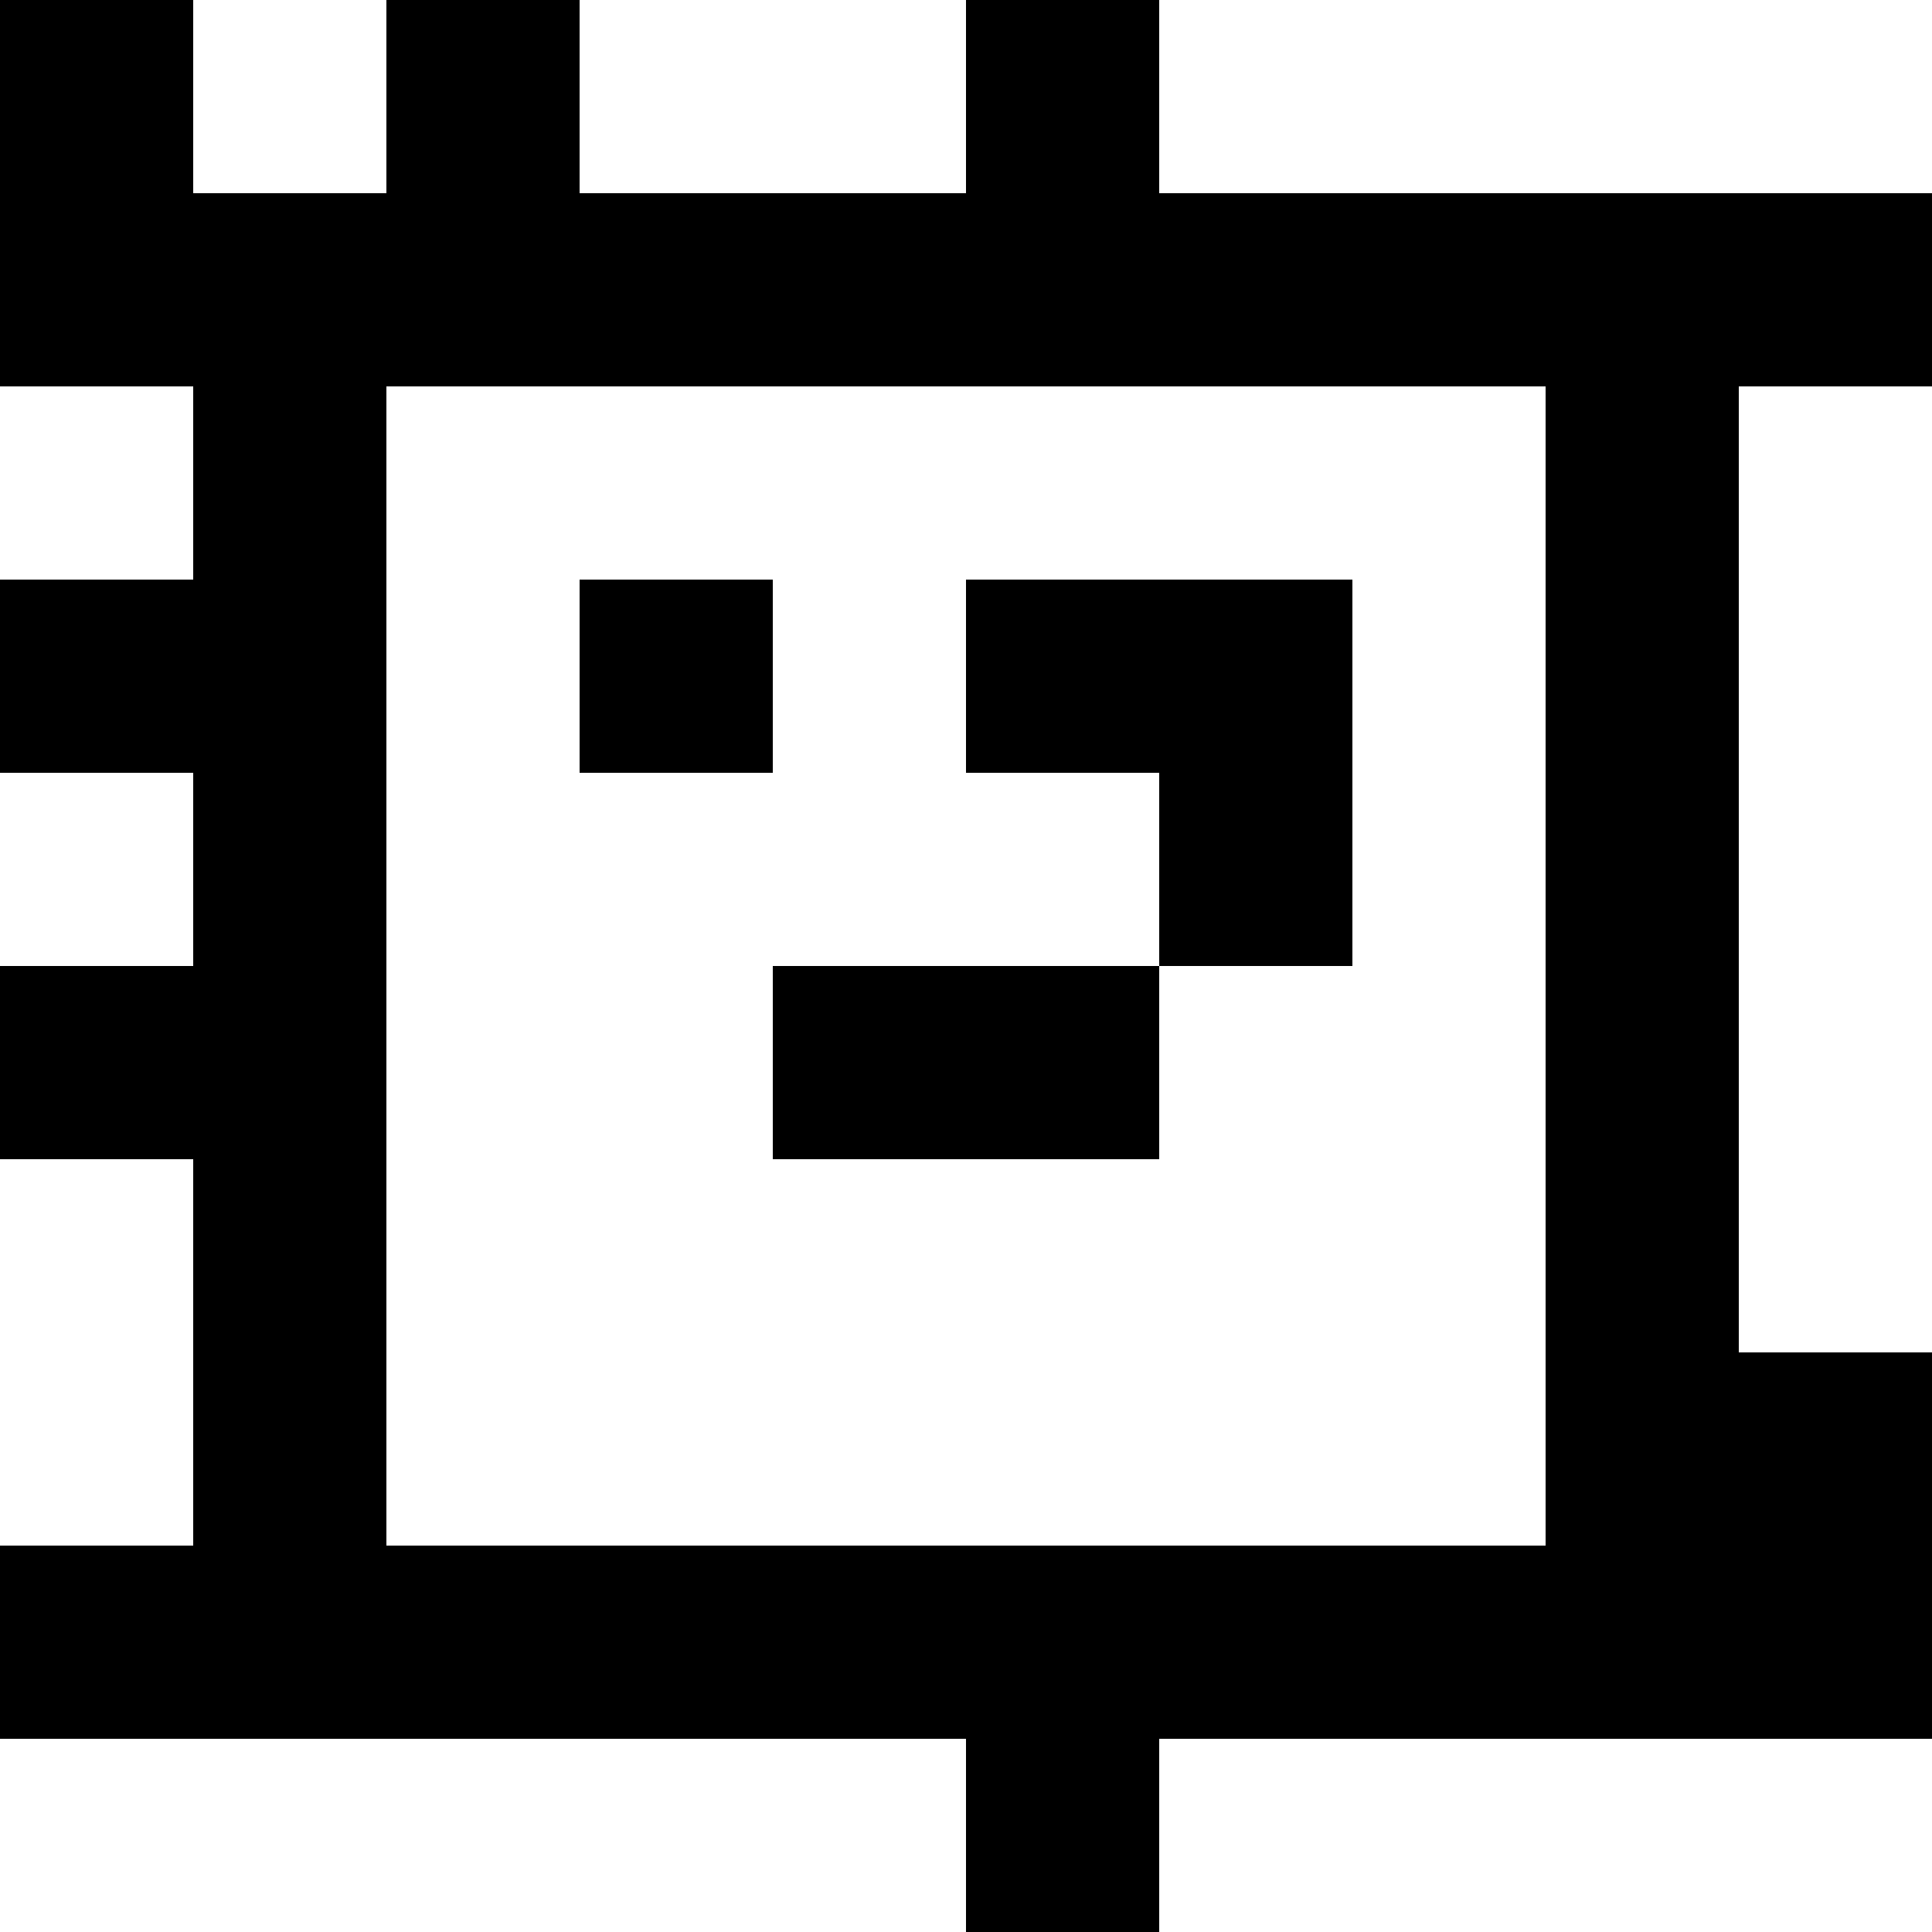 <?xml version="1.0" standalone="yes"?>
<svg xmlns="http://www.w3.org/2000/svg" width="100" height="100">
<rect width="100%" height="100%" fill="#808080" stroke="none"/>
<path style="fill:#000000; stroke:none;" d="M0 0L0 20L10 20L10 30L0 30L0 40L10 40L10 50L0 50L0 60L10 60L10 80L0 80L0 90L50 90L50 100L60 100L60 90L100 90L100 70L90 70L90 20L100 20L100 10L60 10L60 0L50 0L50 10L30 10L30 0L20 0L20 10L10 10L10 0L0 0z"/>
<path style="fill:#ffffff; stroke:none;" d="M10 0L10 10L20 10L20 0L10 0M30 0L30 10L50 10L50 0L30 0M60 0L60 10L100 10L100 0L60 0M0 20L0 30L10 30L10 20L0 20M20 20L20 80L80 80L80 20L20 20M90 20L90 70L100 70L100 20L90 20z"/>
<path style="fill:#000000; stroke:none;" d="M30 30L30 40L40 40L40 30L30 30M50 30L50 40L60 40L60 50L40 50L40 60L60 60L60 50L70 50L70 30L50 30z"/>
<path style="fill:#ffffff; stroke:none;" d="M0 40L0 50L10 50L10 40L0 40M0 60L0 80L10 80L10 60L0 60M0 90L0 100L50 100L50 90L0 90M60 90L60 100L100 100L100 90L60 90z"/>
</svg>
